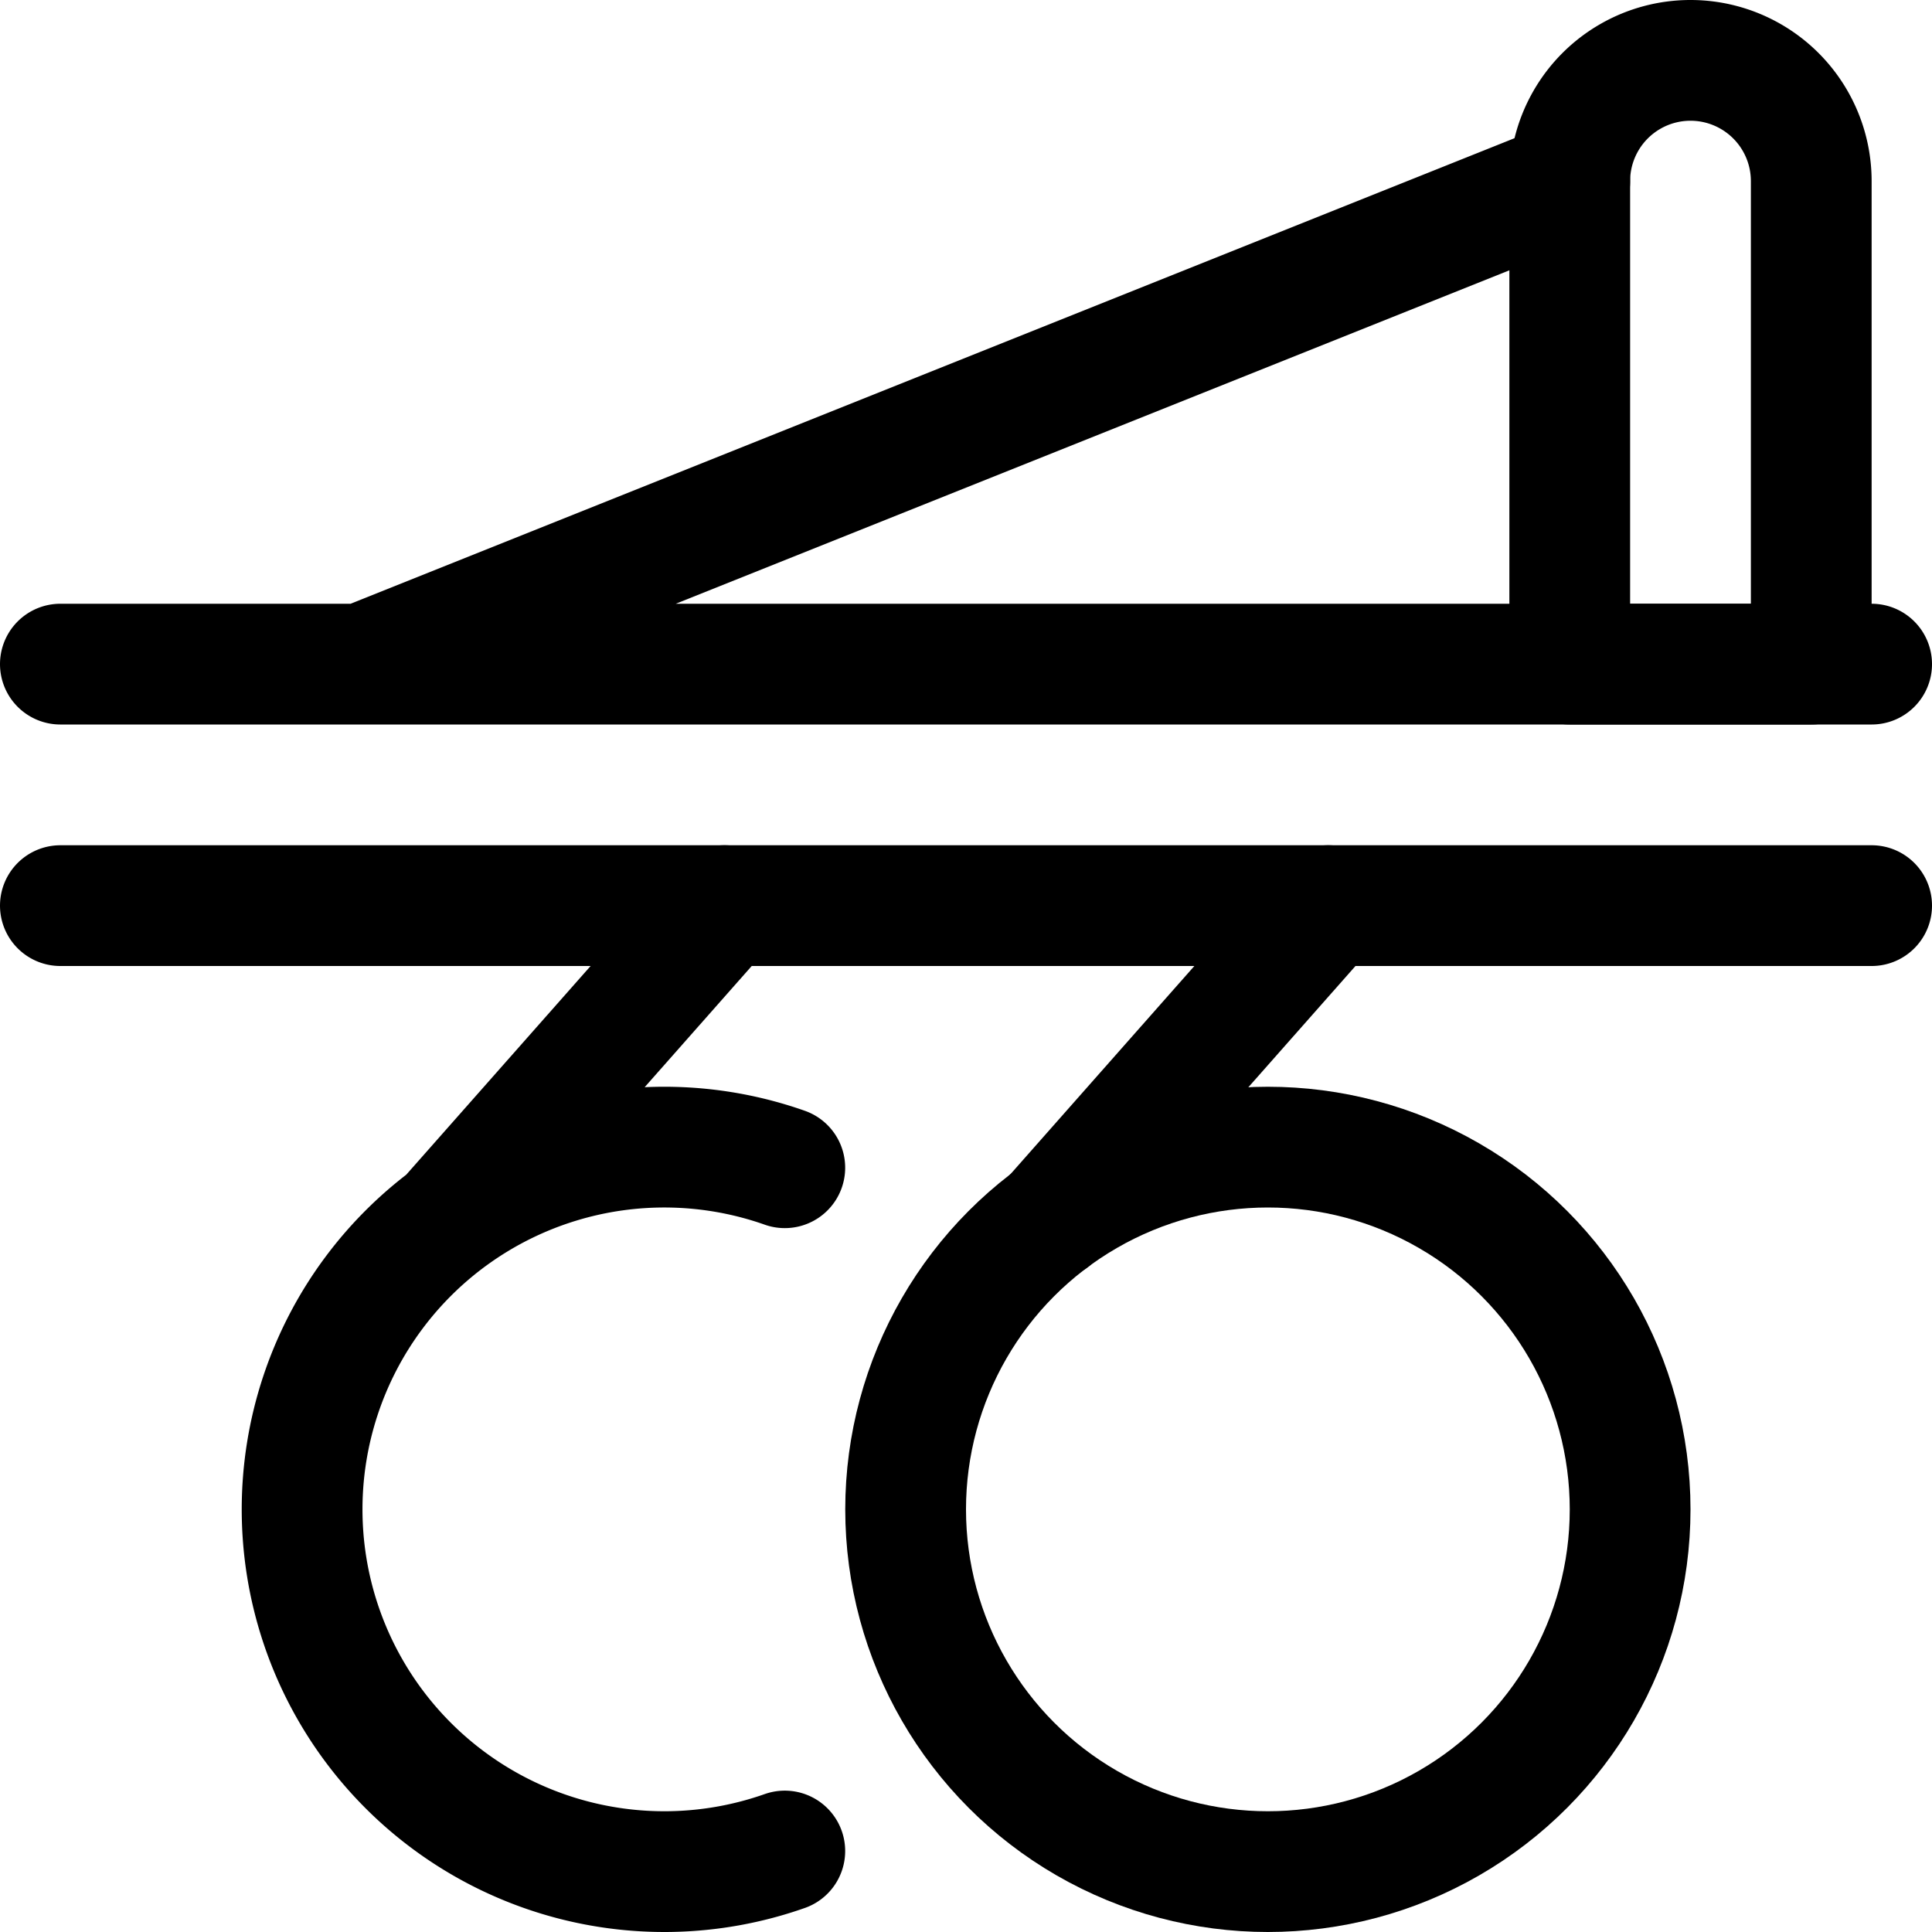 <svg id="Regular" xmlns="http://www.w3.org/2000/svg" viewBox="0 0 24 24" width="24" height="24"><defs><style>.cls-1{fill:none;stroke:#000;stroke-linecap:round;stroke-linejoin:round;stroke-width:1.5px}</style></defs><title>agriculture-machine-plowing</title><path class="cls-1" d="M.75 8.25h22.5m-3.75-6l-15 6m4.5 3l-3.439 3.893m4.188 7.851a4.5 4.5 0 1 1 0-8.488M16.5 11.25l-3.439 3.893"/><circle class="cls-1" cx="15.75" cy="18.75" r="4.5"/><path class="cls-1" d="M22.5 8.25h-3v-6a1.5 1.5 0 0 1 3 0zm.75 3H.75"/></svg>